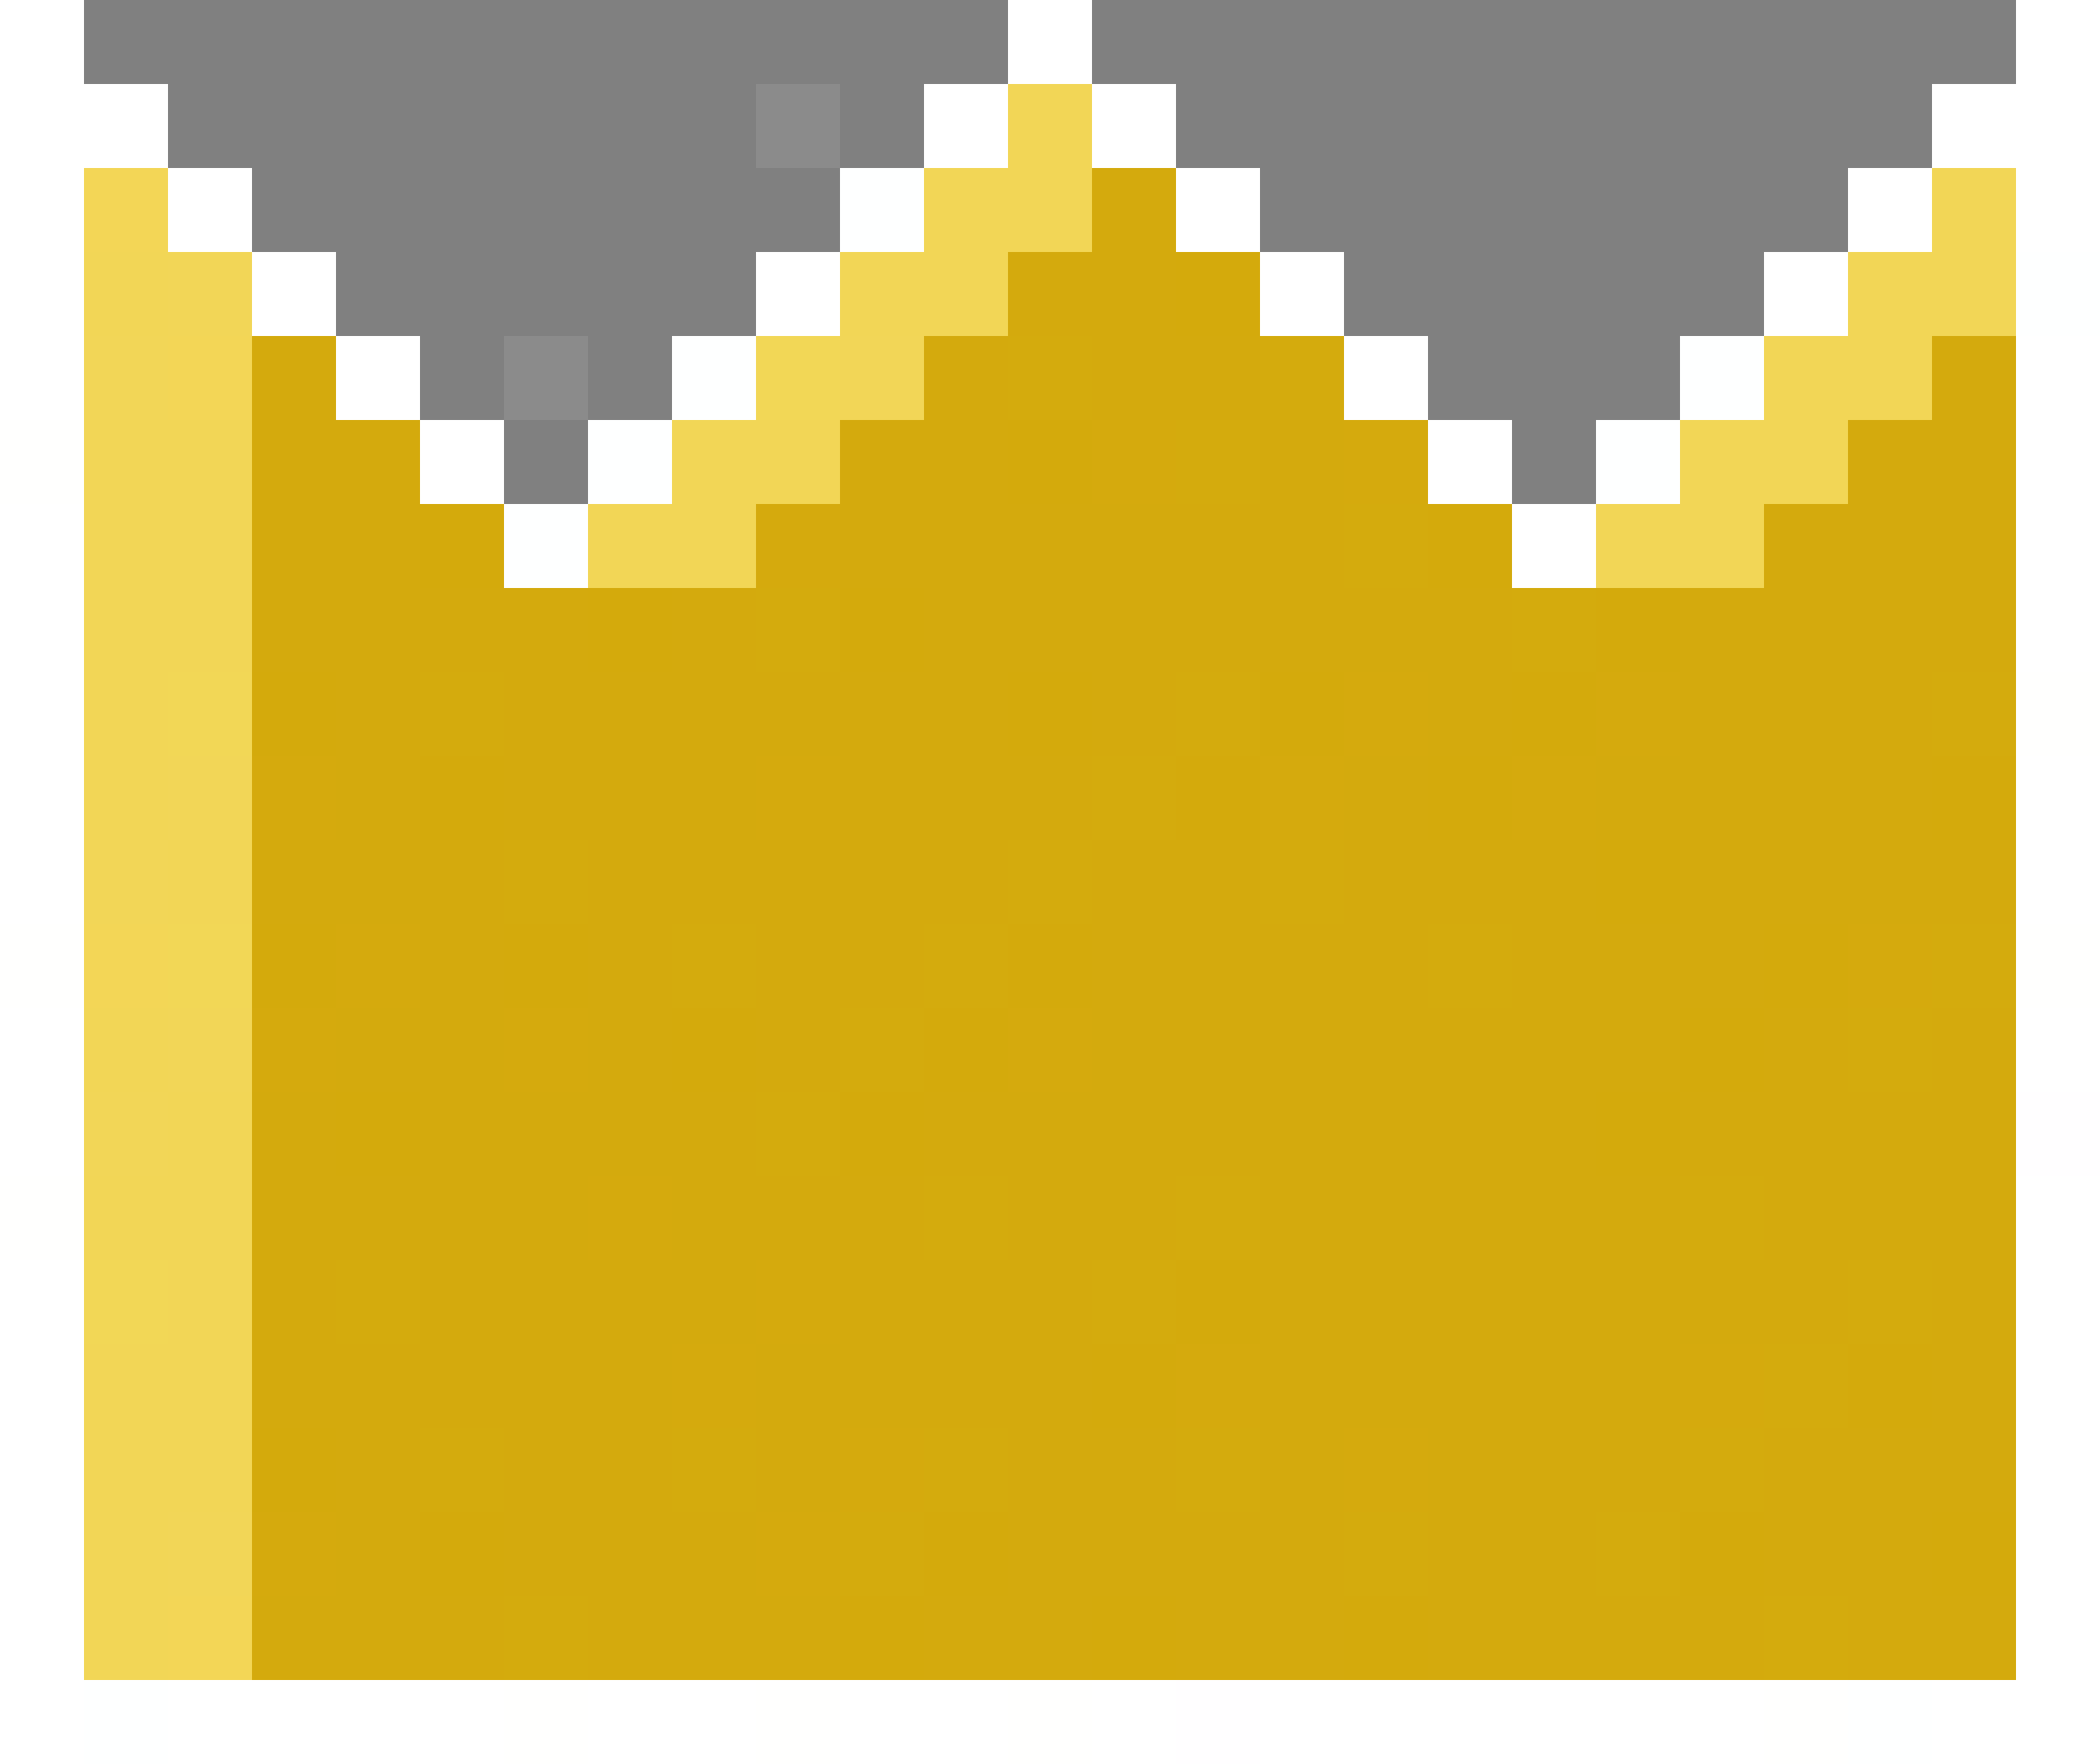 <svg xmlns="http://www.w3.org/2000/svg" viewBox="0 -0.5 25 21" shape-rendering="crispEdges">
<rect x="0" y="-0.5" width="25" height="21" fill="#808080" stroke="none"/>
<path stroke="#ffffff" d="M0 0h1M12 0h1M24 0h1M0 1h2M11 1h1M13 1h1M23 1h2M0 2h1M2 2h1M14 2h1M22 2h1M24 2h1M0 3h1M3 3h1M9 3h1M15 3h1M21 3h1M0 4h1M4 4h1M16 4h1M24 4h1M5 5h1M17 5h1M24 5h1M0 6h1M18 6h1M24 6h1M0 7h1M24 7h1M0 8h1M0 9h1M24 9h1M0 10h1M24 10h1M0 12h1M24 12h1M0 13h1M24 14h1M0 15h1M24 15h1M0 16h1M24 16h1M0 17h1M24 17h1M0 18h1M24 18h1M0 19h1M24 19h1M0 20h1M2 20h4M7 20h2M10 20h2M13 20h1M15 20h6M23 20h2" />
<path stroke="rgba(255,255,255,0.09)" d="M9 1h1M6 4h1" />
<path stroke="#f2d656" d="M12 1h1M11 2h2M23 2h1M1 3h1M10 3h2M22 3h2M21 4h2M1 5h2M8 5h2M20 5h2M1 6h2M7 6h2M19 6h2M1 7h2M1 8h1M1 9h1M2 10h1M1 12h1M2 13h1M1 14h2M2 15h1M1 16h2M1 17h2M1 18h1M1 19h1" />
<path stroke="#f3d656" d="M1 2h1M2 4h1M1 11h1M2 19h1" />
<path stroke="#feffff" d="M10 2h1M24 3h1M8 4h1M20 4h1M7 5h1M19 5h1M6 6h1M1 20h1M22 20h1" />
<path stroke="#d4aa0d" d="M13 2h1M12 3h2M3 4h1M11 4h1M13 4h2M23 4h1M3 5h2M10 5h2M15 5h1M22 5h2M3 6h2M10 6h6M21 6h3M3 7h4M8 7h1M11 7h7M20 7h4M4 8h1M6 8h6M13 8h1M17 8h1M20 8h3M4 9h1M6 9h3M10 9h3M16 9h1M19 9h4M3 10h3M7 10h5M13 10h2M16 10h3M20 10h4M5 11h1M7 11h1M9 11h2M13 11h4M18 11h3M4 12h2M7 12h1M9 12h1M13 12h7M21 12h1M23 12h1M3 13h1M5 13h4M11 13h8M20 13h4M3 14h4M8 14h3M12 14h2M15 14h5M21 14h3M3 15h1M5 15h4M10 15h3M15 15h7M23 15h1M3 16h5M9 16h4M15 16h5M23 16h1M4 17h1M6 17h2M9 17h1M12 17h2M15 17h1M17 17h3M21 17h3M4 18h1M6 18h3M12 18h4M17 18h2M21 18h2M3 19h3M7 19h3M11 19h2M14 19h2M17 19h4M22 19h2" />
<path stroke="#f2d657" d="M2 3h1M1 4h1M10 4h1M2 9h1M1 10h1M2 12h1M1 13h1M2 18h1" />
<path stroke="rgba(255,255,255,0.004)" d="M8 3h1" />
<path stroke="#d4aa0c" d="M14 3h1M12 5h1M5 6h1M17 6h1M7 7h1M10 7h1M19 7h1M3 8h1M12 8h1M15 8h1M18 8h1M5 9h1M14 9h1M17 9h1M23 9h1M19 10h1M3 11h1M6 11h1M12 11h1M21 11h1M8 12h1M11 12h1M20 12h1M4 13h1M10 13h1M19 13h1M14 15h1M13 16h1M22 16h1M3 17h1M5 18h1M11 18h1M20 18h1M23 18h1M10 19h1M13 19h1M16 19h1" />
<path stroke="#f2d756" d="M9 4h1M2 8h1M2 11h1M1 15h1" />
<path stroke="#d4ab0d" d="M12 4h1M15 4h1M14 5h1M16 6h1M9 7h1M18 7h1M5 8h1M14 8h1M23 8h1M13 9h1M6 10h1M12 10h1M15 10h1M8 11h1M11 11h1M17 11h1M23 11h1M10 12h1M22 12h1M9 13h1M11 14h1M14 14h1M20 14h1M4 15h1M13 15h1M22 15h1M21 16h1M5 17h1M8 17h1M11 17h1M14 17h1M20 17h1M10 18h1M16 18h1M19 18h1M6 19h1M21 19h1" />
<path stroke="#fffffe" d="M0 5h1M24 8h1M0 11h1M24 11h1M0 14h1M6 20h1M9 20h1M12 20h1M21 20h1" />
<path stroke="#d5aa0d" d="M13 5h1M16 5h1M9 6h1M16 8h1M19 8h1M3 9h1M9 9h1M15 9h1M18 9h1M4 11h1M22 11h1M3 12h1M6 12h1M12 12h1M7 14h1M9 15h1M8 16h1M14 16h1M20 16h1M10 17h1M16 17h1M3 18h1M9 18h1" />
<path stroke="#fffeff" d="M24 13h1M14 20h1" />
</svg>